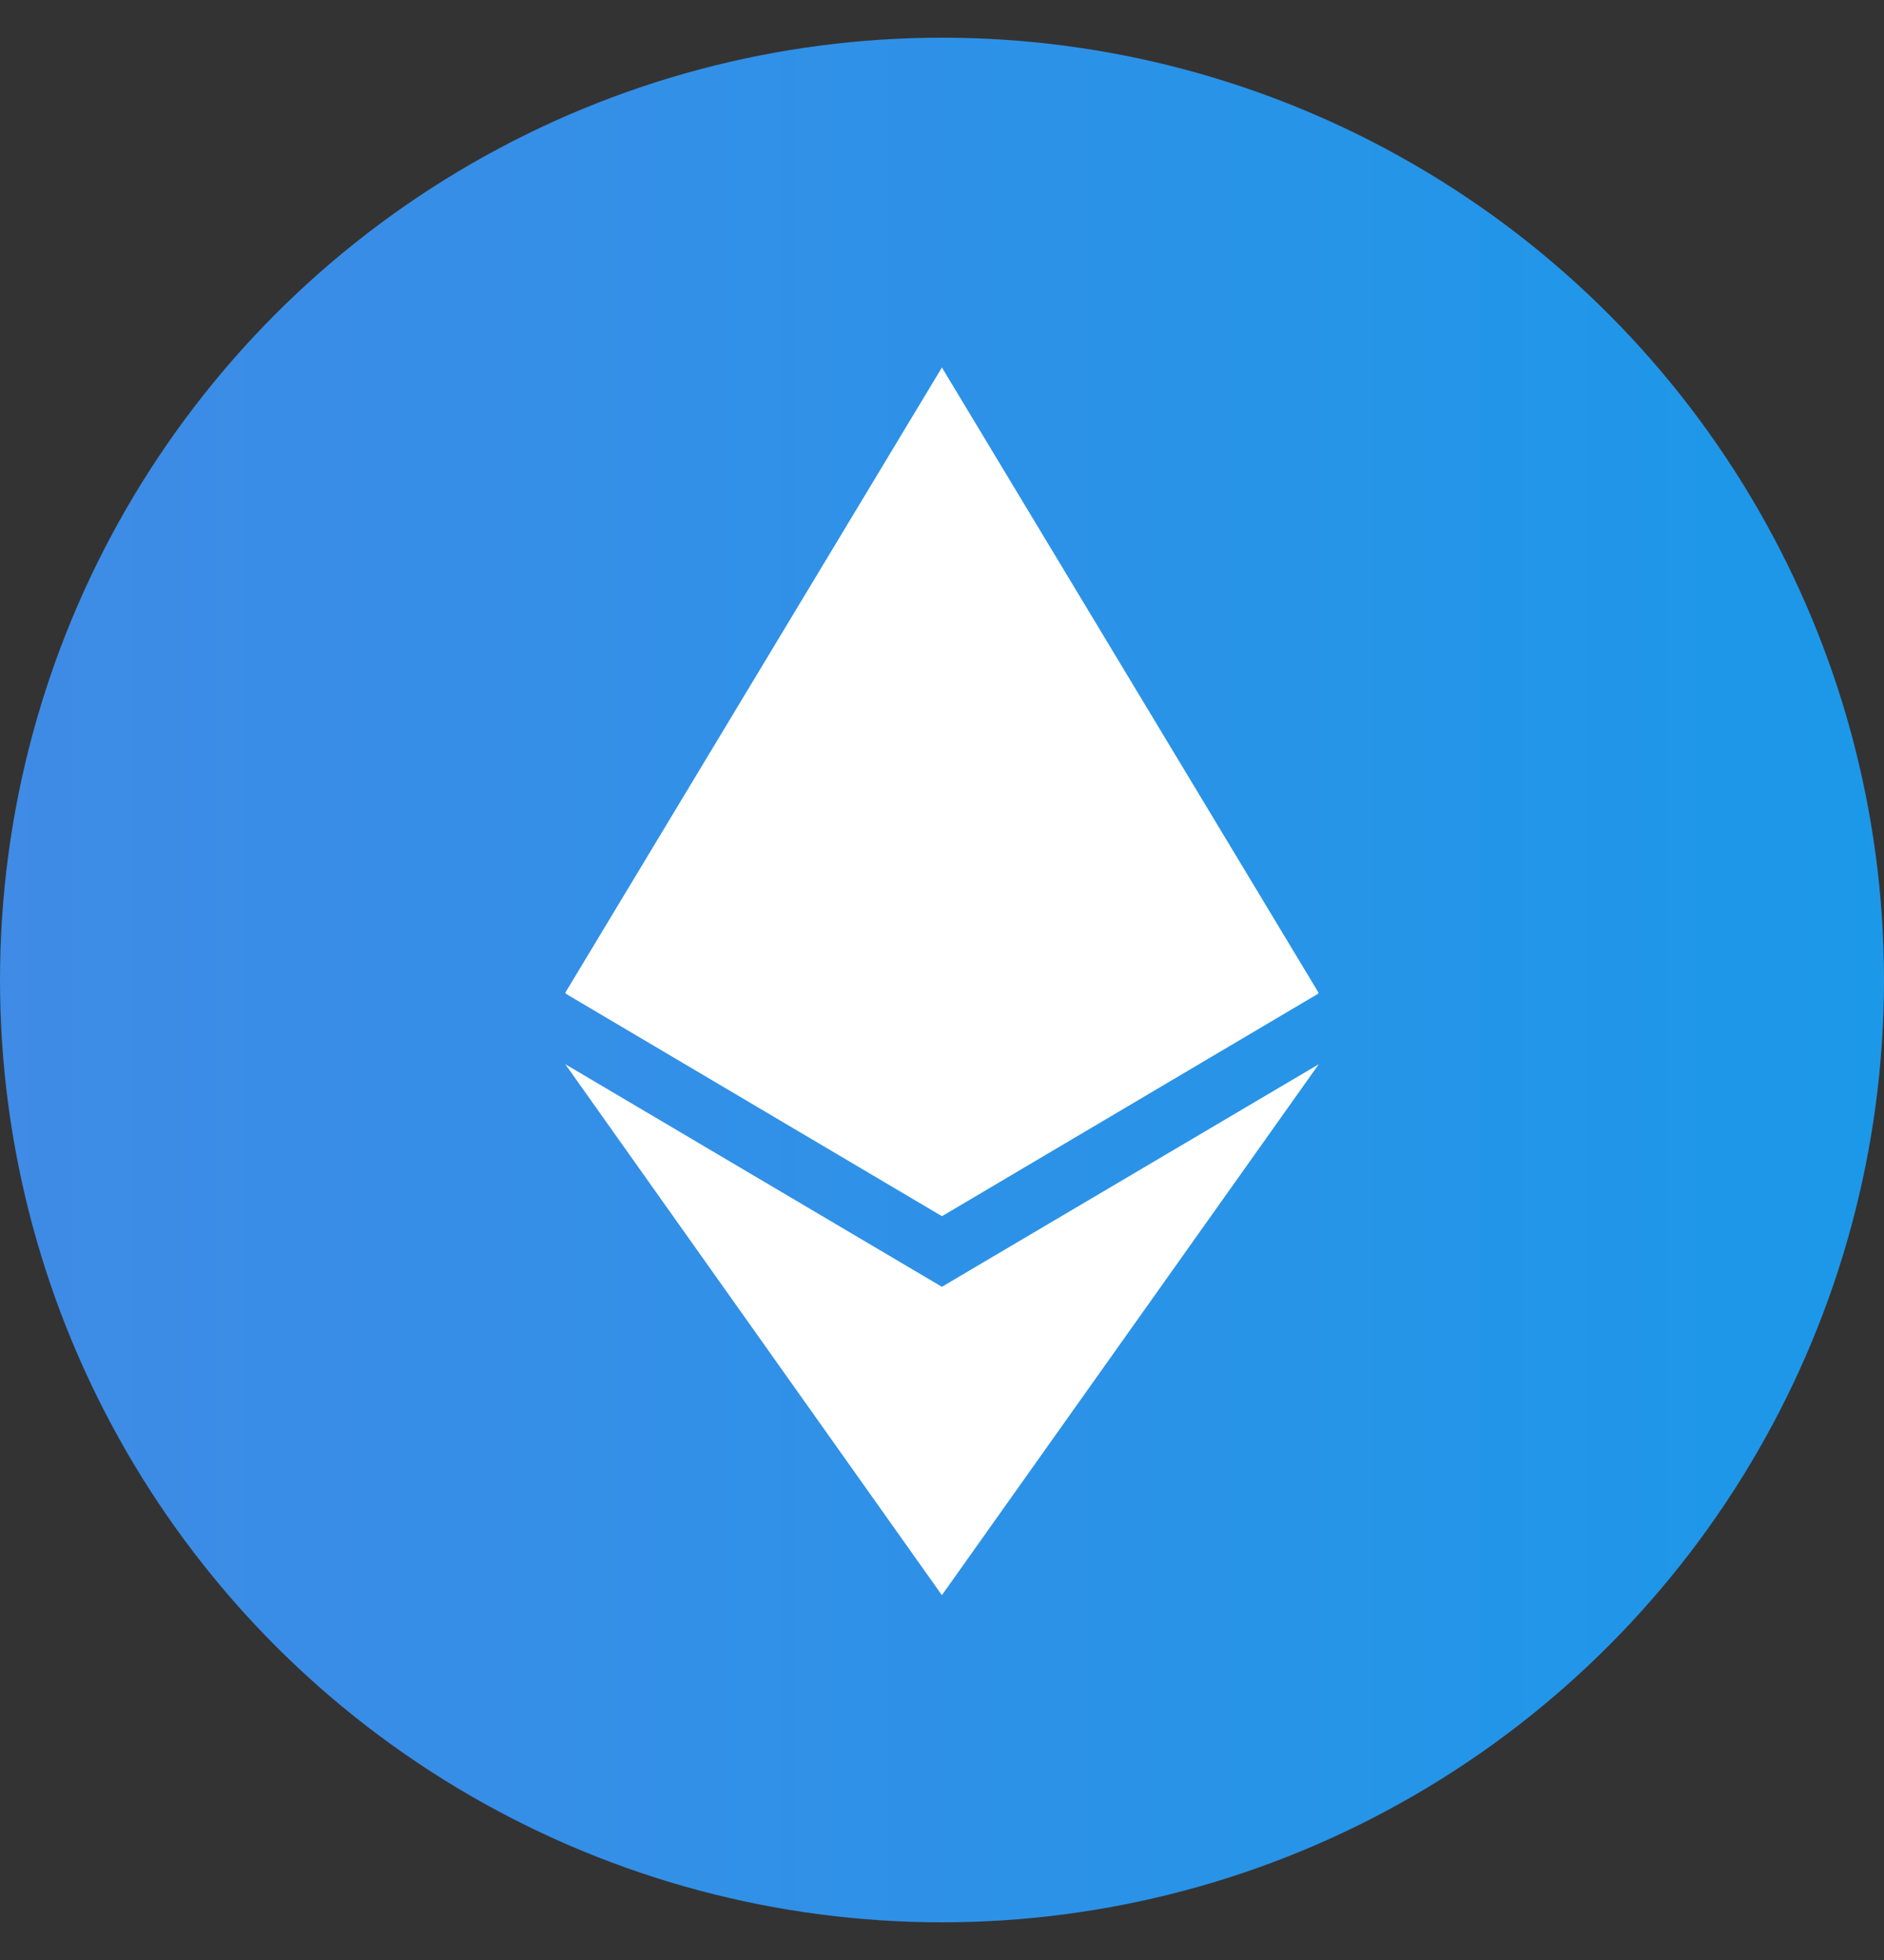 <svg width="25" height="26" viewBox="0 0 25 26" fill="none" xmlns="http://www.w3.org/2000/svg">
<rect x="0" y="0" width="25" height="26" fill="#333333" stroke="none"/>
<circle cx="12.5" cy="13" r="12.5" fill="url(#paint0_linear_3682_8603)"/>
<g clip-path="url(#clip0_3682_8603)">
<path d="M12.499 4.875L12.39 5.246V16.014L12.499 16.123L17.497 13.169L12.499 4.875Z" fill="white"/>
<path d="M12.499 4.875L7.501 13.169L12.499 16.123V10.897V4.875Z" fill="white"/>
<path d="M12.498 17.07L12.437 17.145V20.981L12.498 21.161L17.5 14.117L12.498 17.07Z" fill="white"/>
<path d="M12.499 21.161V17.07L7.501 14.117L12.499 21.161Z" fill="white"/>
<path d="M12.5 16.133L17.498 13.178L12.5 10.906V16.133Z" fill="white"/>
<path d="M7.501 13.178L12.499 16.133V10.906L7.501 13.178Z" fill="white"/>
</g>
<defs>
<linearGradient id="paint0_linear_3682_8603" x1="0" y1="25.5" x2="25" y2="25.5" gradientUnits="userSpaceOnUse">
<stop stop-color="#3F8BE6"/>
<stop offset="1" stop-color="#1C98E8"/>
</linearGradient>
<clipPath id="clip0_3682_8603">
<rect width="10" height="16.289" fill="white" transform="translate(7.499 4.875)"/>
</clipPath>
</defs>
</svg>
